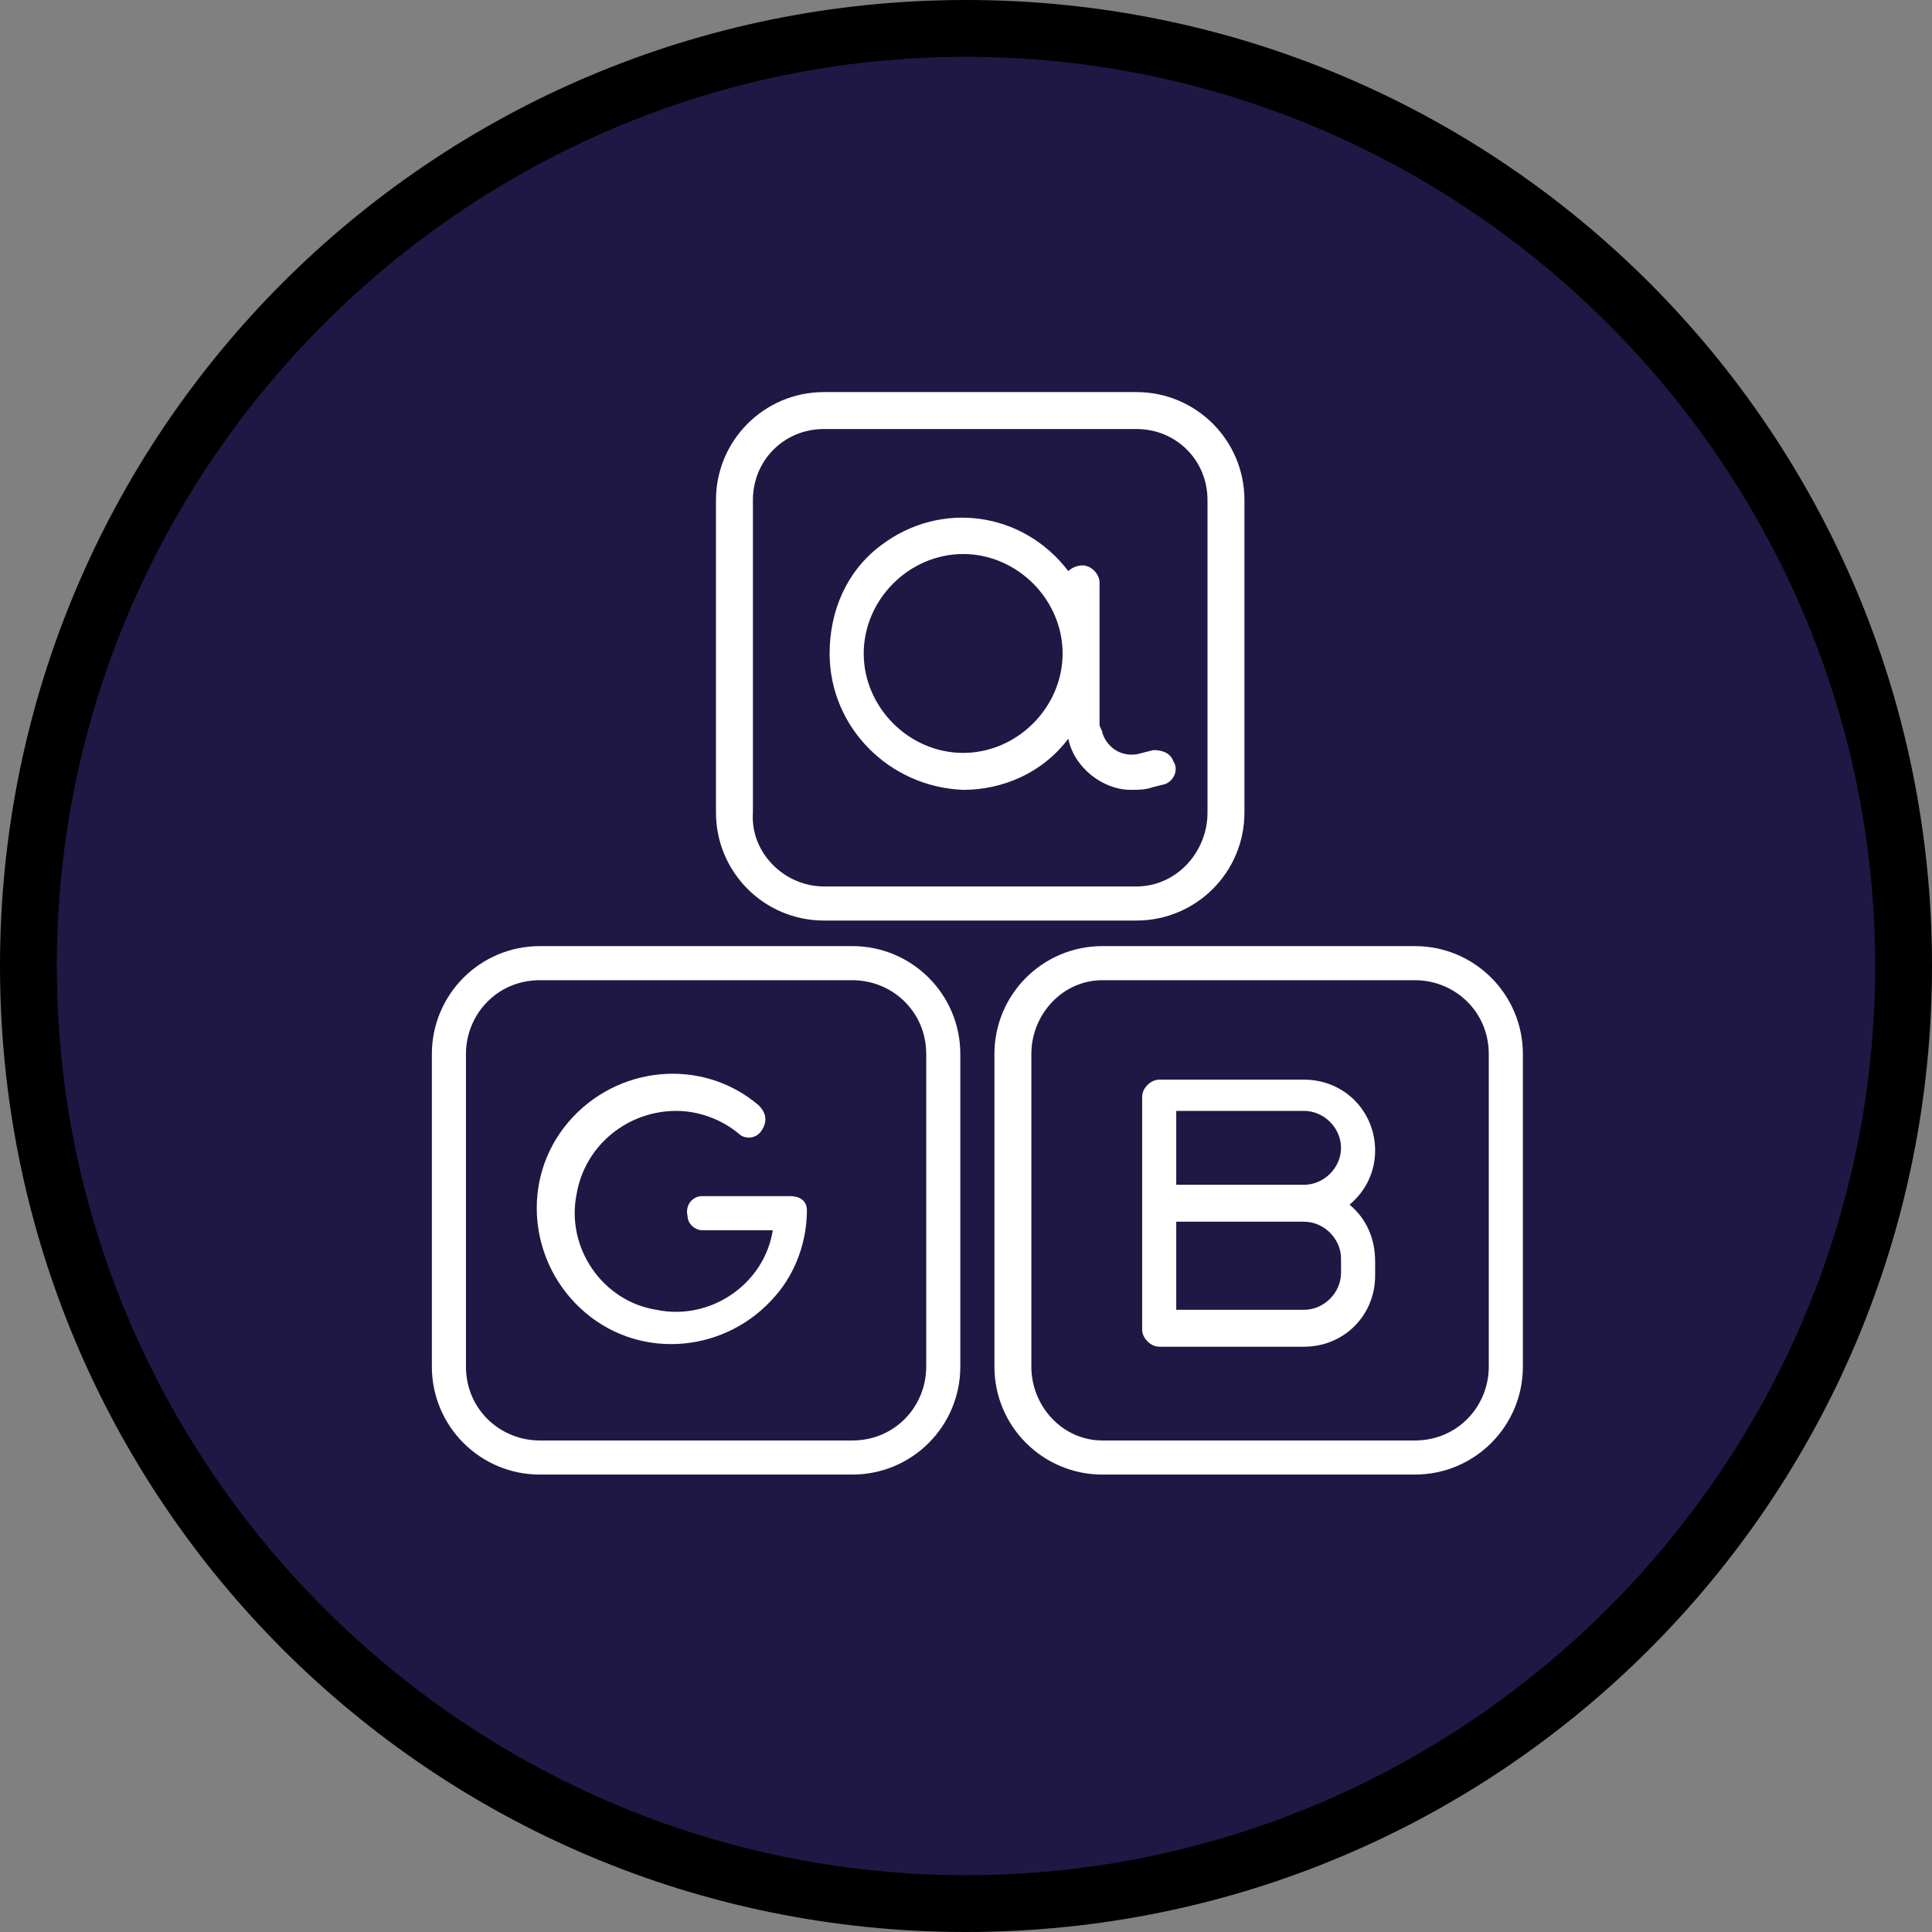  
<svg version="1.1" id="_ÎÓÈ_1" xmlns="http://www.w3.org/2000/svg" xmlns:xlink="http://www.w3.org/1999/xlink" x="0px" y="0px"
	 viewBox="0 0 68 68" style="enable-background:new 0 0 68 68;" xml:space="preserve">
<rect x="0" y="0" width="68" height="68" fill="#808080" stroke="none"/>
<style type="text/css">
	.st0{fill:#1F1844;}
	.st1{fill:#FFFFFF;}
</style>
<title>toddler-icon-click_1</title>
<g>
	<circle class="st0" cx="34" cy="34" r="33"/>
	<path d="M34,2c17.6,0,32,14.4,32,32S51.6,66,34,66S2,51.6,2,34S16.4,2,34,2 M34,0C15.2,0,0,15.2,0,34s15.2,34,34,34s34-15.2,34-34
		S52.8,0,34,0L34,0z"/>
</g>
<path class="st1" d="M25.2,28.6c0,2.1,1.7,3.8,3.8,3.8c0,0,0,0,0,0h11c2.1,0,3.8-1.7,3.8-3.8v-11c0-2.1-1.7-3.8-3.8-3.8l0,0H29
	c-2.1,0-3.8,1.7-3.8,3.8l0,0L25.2,28.6z M29,15.1h11c1.4,0,2.5,1.1,2.5,2.5v11c0,1.4-1.1,2.6-2.5,2.6H29c-1.4,0-2.6-1.2-2.5-2.6v-11
	C26.5,16.2,27.6,15.1,29,15.1z"/>
<path class="st1" d="M33.8,37.1c0-2.1-1.7-3.8-3.8-3.8l0,0H19c-2.1,0-3.8,1.7-3.8,3.8l0,0v11c0,2.1,1.7,3.8,3.8,3.8h11
	c2.1,0,3.8-1.7,3.8-3.8V37.1z M30,50.7H19c-1.4,0-2.6-1.1-2.6-2.6l0,0v-11c0-1.4,1.1-2.6,2.6-2.6l0,0h11c1.4,0,2.6,1.1,2.6,2.6
	c0,0,0,0,0,0v11C32.6,49.5,31.5,50.7,30,50.7L30,50.7z"/>
<path class="st1" d="M53.6,37.1c0-2.1-1.7-3.8-3.8-3.8h-11c-2.1,0-3.8,1.7-3.8,3.8l0,0v11c0,2.1,1.7,3.8,3.8,3.8h11
	c2.1,0,3.8-1.7,3.8-3.8c0,0,0,0,0,0V37.1z M49.8,50.7h-11c-1.4,0-2.5-1.2-2.5-2.6v-11c0-1.4,1.1-2.6,2.5-2.6h11
	c1.4,0,2.6,1.1,2.6,2.6c0,0,0,0,0,0v11C52.4,49.5,51.3,50.7,49.8,50.7C49.8,50.7,49.8,50.7,49.8,50.7z"/>
<path class="st1" d="M29.2,23c0,2.6,2.1,4.7,4.7,4.8c1.4,0,2.8-0.6,3.7-1.8c0.2,1,1.2,1.8,2.2,1.8c0.3,0,0.5,0,0.8-0.1l0.4-0.1
	c0.3-0.1,0.5-0.5,0.3-0.8c-0.1-0.3-0.4-0.4-0.7-0.4l-0.4,0.1c-0.6,0.2-1.2-0.1-1.4-0.7c0-0.1-0.1-0.2-0.1-0.3v-5
	c0-0.3-0.3-0.6-0.6-0.6c-0.2,0-0.4,0.1-0.5,0.2c-1.6-2.1-4.5-2.5-6.6-0.9C29.8,20.1,29.2,21.5,29.2,23z M33.9,19.5
	c1.9,0,3.5,1.6,3.5,3.5s-1.6,3.5-3.5,3.5c-1.9,0-3.5-1.6-3.5-3.5C30.4,21.1,32,19.5,33.9,19.5L33.9,19.5z"/>
<path class="st1" d="M27.8,42.1h-3.1c-0.3,0-0.6,0.3-0.5,0.7c0,0.3,0.3,0.5,0.5,0.5h2.5c-0.3,1.9-2.2,3.2-4.1,2.8
	c-1.9-0.3-3.2-2.2-2.8-4.1c0.3-1.7,1.8-2.9,3.5-2.9c0.8,0,1.6,0.3,2.2,0.8c0.2,0.2,0.6,0.2,0.8-0.1c0,0,0,0,0,0
	c0.2-0.3,0.2-0.6-0.1-0.9c0,0,0,0,0,0c-2-1.7-5-1.4-6.7,0.6c-1.7,2-1.4,5,0.6,6.7s5,1.4,6.7-0.6c0.7-0.8,1.1-1.9,1.1-3
	C28.4,42.3,28.2,42.1,27.8,42.1z"/>
<path class="st1" d="M47.5,42.4c0.6-0.5,0.9-1.2,0.9-1.9c0-1.4-1.1-2.5-2.5-2.5h-5.1c-0.3,0-0.6,0.3-0.6,0.6v8.2
	c0,0.3,0.3,0.6,0.6,0.6h5.1c1.4,0,2.5-1.1,2.5-2.5v-0.5C48.4,43.6,48.1,42.9,47.5,42.4z M41.4,39.1h4.5c0.7,0,1.3,0.6,1.3,1.3
	c0,0.7-0.6,1.3-1.3,1.3h-4.5V39.1z M47.2,44.8c0,0.7-0.6,1.3-1.3,1.3h0l0,0h-4.5V43h4.5c0.7,0,1.3,0.6,1.3,1.3L47.2,44.8z"/>
</svg>

